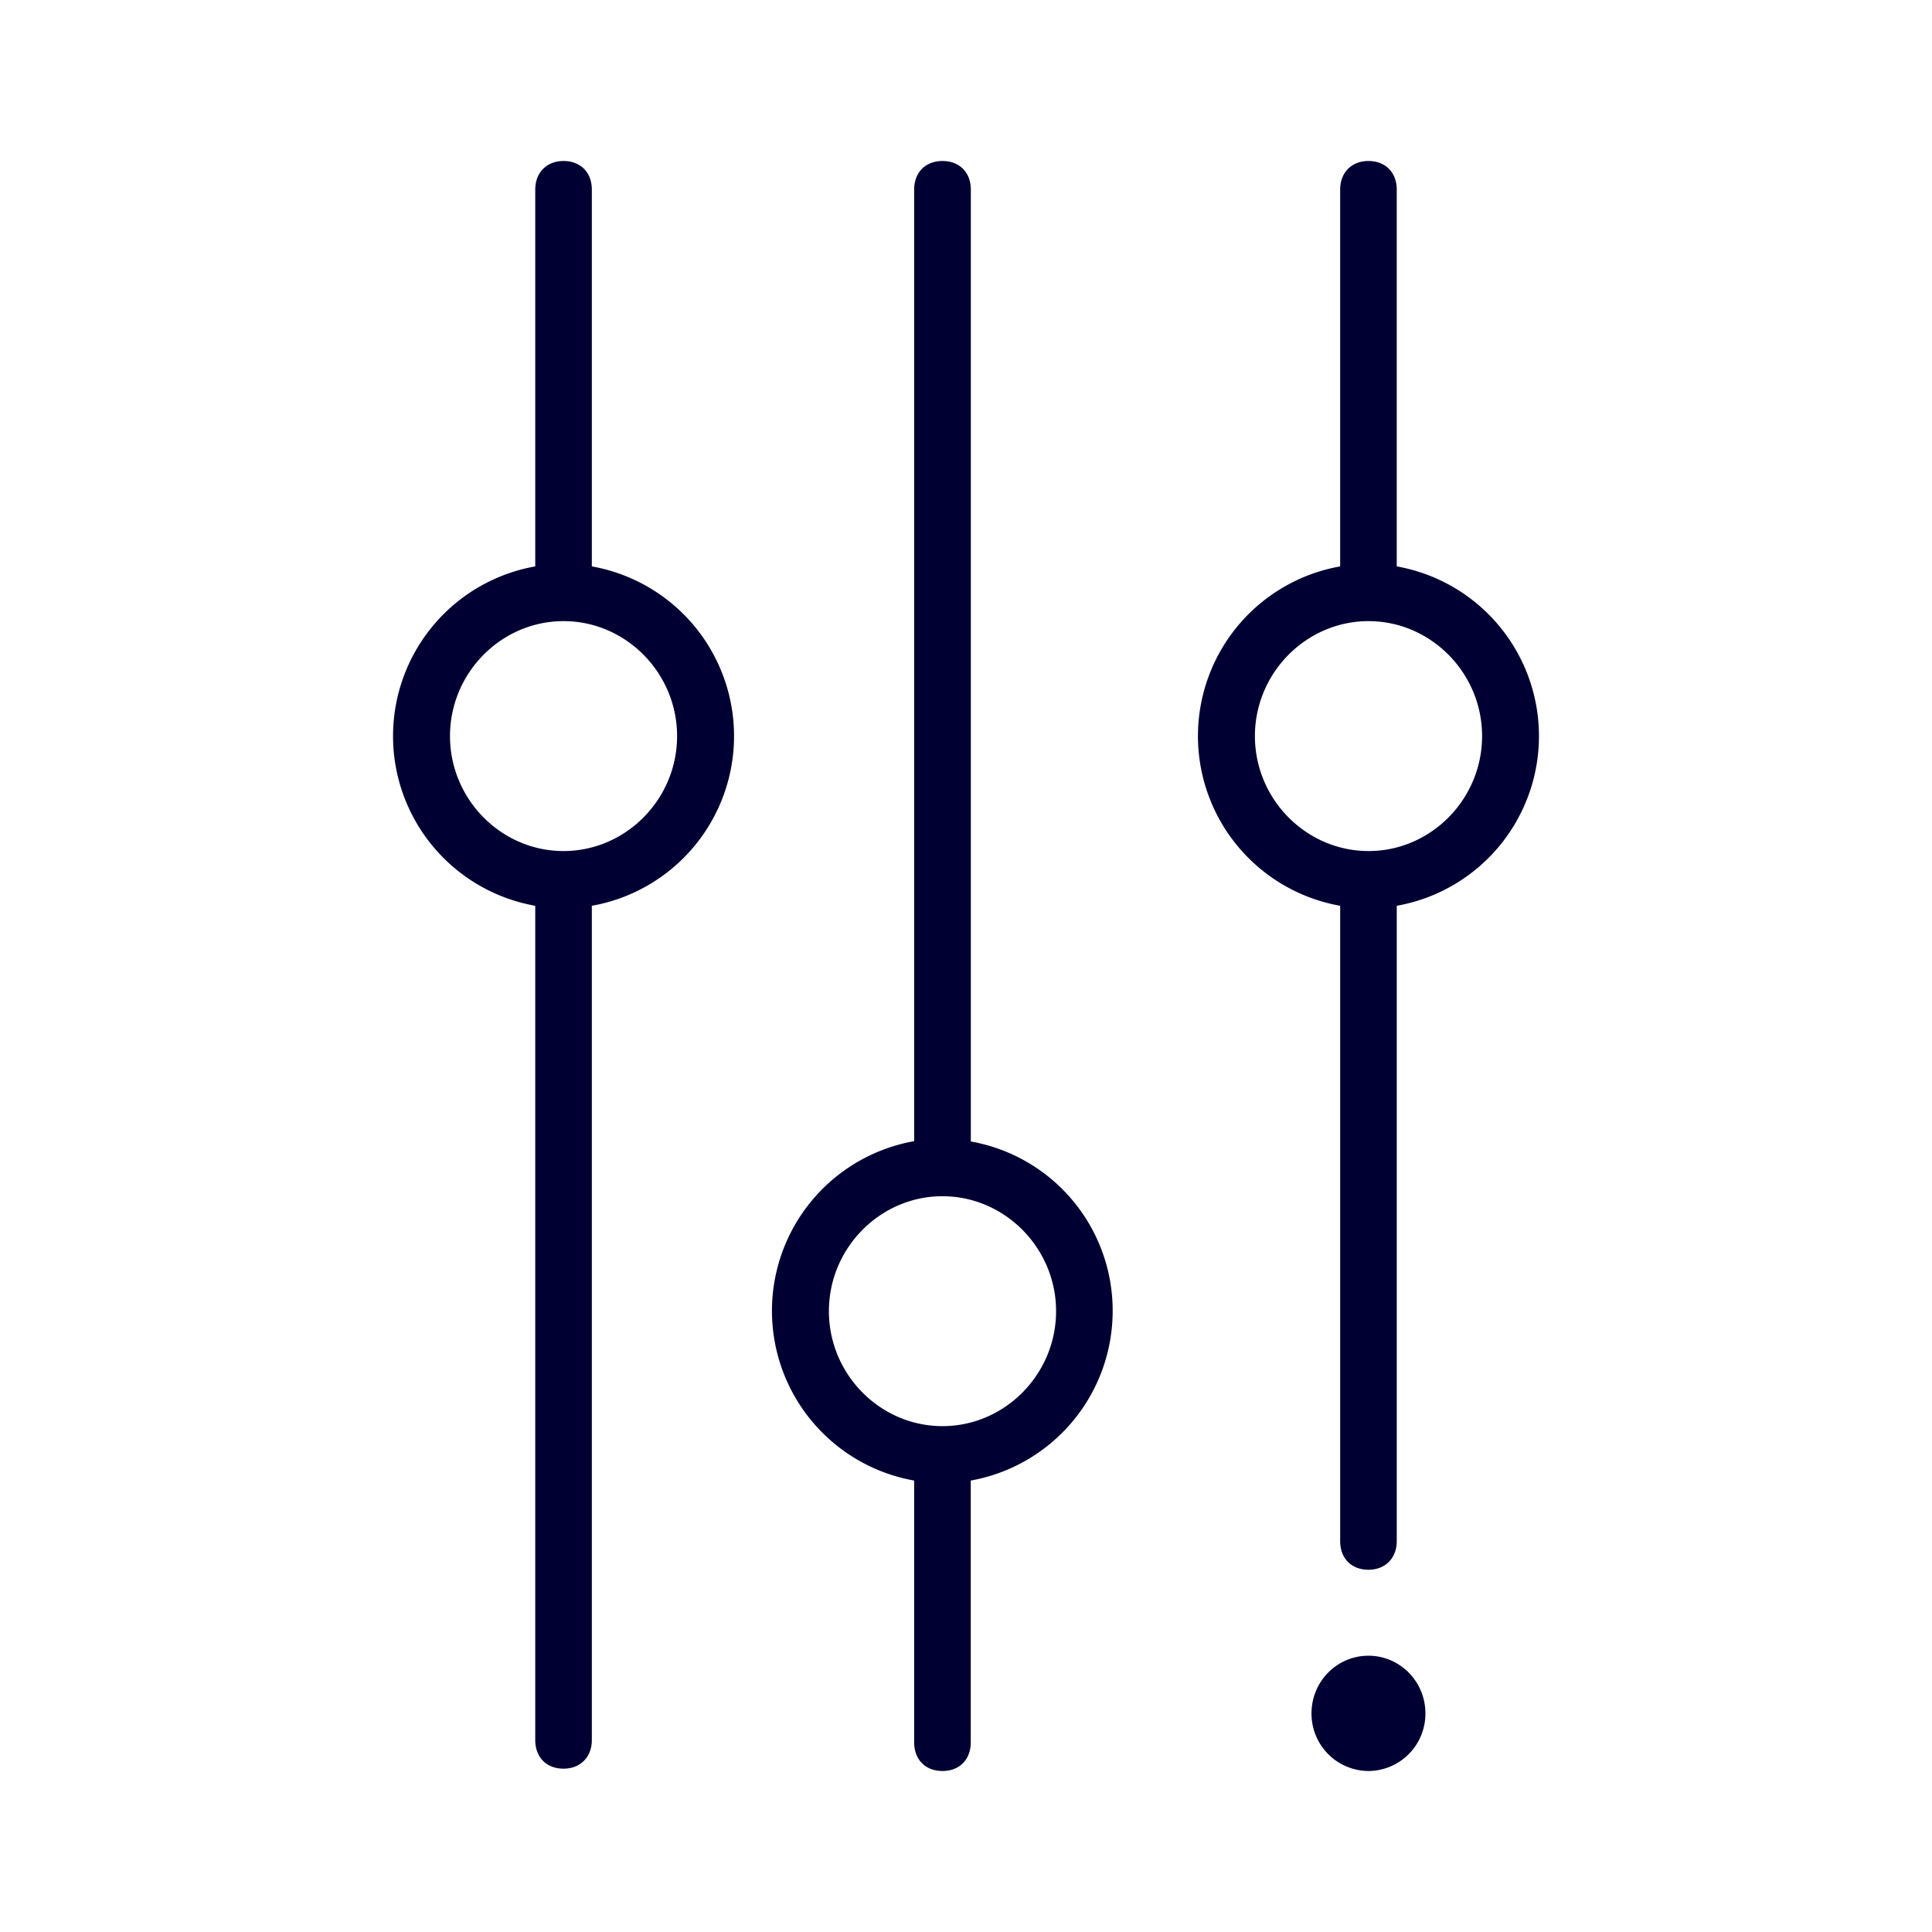 <svg width="24" height="24" fill="none" xmlns="http://www.w3.org/2000/svg"><path d="M12.06 14.18V2.356c0-.216-.143-.356-.352-.356-.214 0-.352.144-.352.356v11.82a2.141 2.141 0 0 0 0 4.216v3.252c0 .216.142.356.352.356.213 0 .351-.144.351-.356v-3.252a2.141 2.141 0 0 0 1.763-2.108 2.134 2.134 0 0 0-1.762-2.104Zm-.352 3.536c-.775 0-1.411-.644-1.411-1.428 0-.784.636-1.428 1.41-1.428.775 0 1.412.644 1.412 1.428 0 .784-.637 1.428-1.411 1.428Zm5.643-10.68v-4.68c0-.216-.142-.356-.352-.356s-.351.144-.351.356v4.68a2.141 2.141 0 0 0 0 4.216v7.892c0 .216.142.356.351.356.21 0 .352-.144.352-.356v-7.892a2.141 2.141 0 0 0 0-4.216Zm-.352 13.532c.39 0 .708.32.708.716a.712.712 0 0 1-.708.716.712.712 0 0 1-.707-.716c0-.395.316-.716.707-.716ZM7 2c.21 0 .352.14.352.356v4.68a2.141 2.141 0 0 1 0 4.216v10.363c0 .212-.142.356-.352.356s-.351-.14-.351-.356V11.252a2.141 2.141 0 0 1 0-4.216v-4.68c0-.212.142-.356.351-.356Zm10 5.716c.775 0 1.411.644 1.411 1.428 0 .784-.636 1.428-1.41 1.428-.775 0-1.412-.644-1.412-1.428 0-.784.637-1.428 1.411-1.428Zm-10 0c-.774 0-1.41.644-1.41 1.428 0 .784.636 1.428 1.41 1.428.775 0 1.411-.644 1.411-1.428 0-.784-.636-1.428-1.41-1.428Z" fill="#003"/></svg>